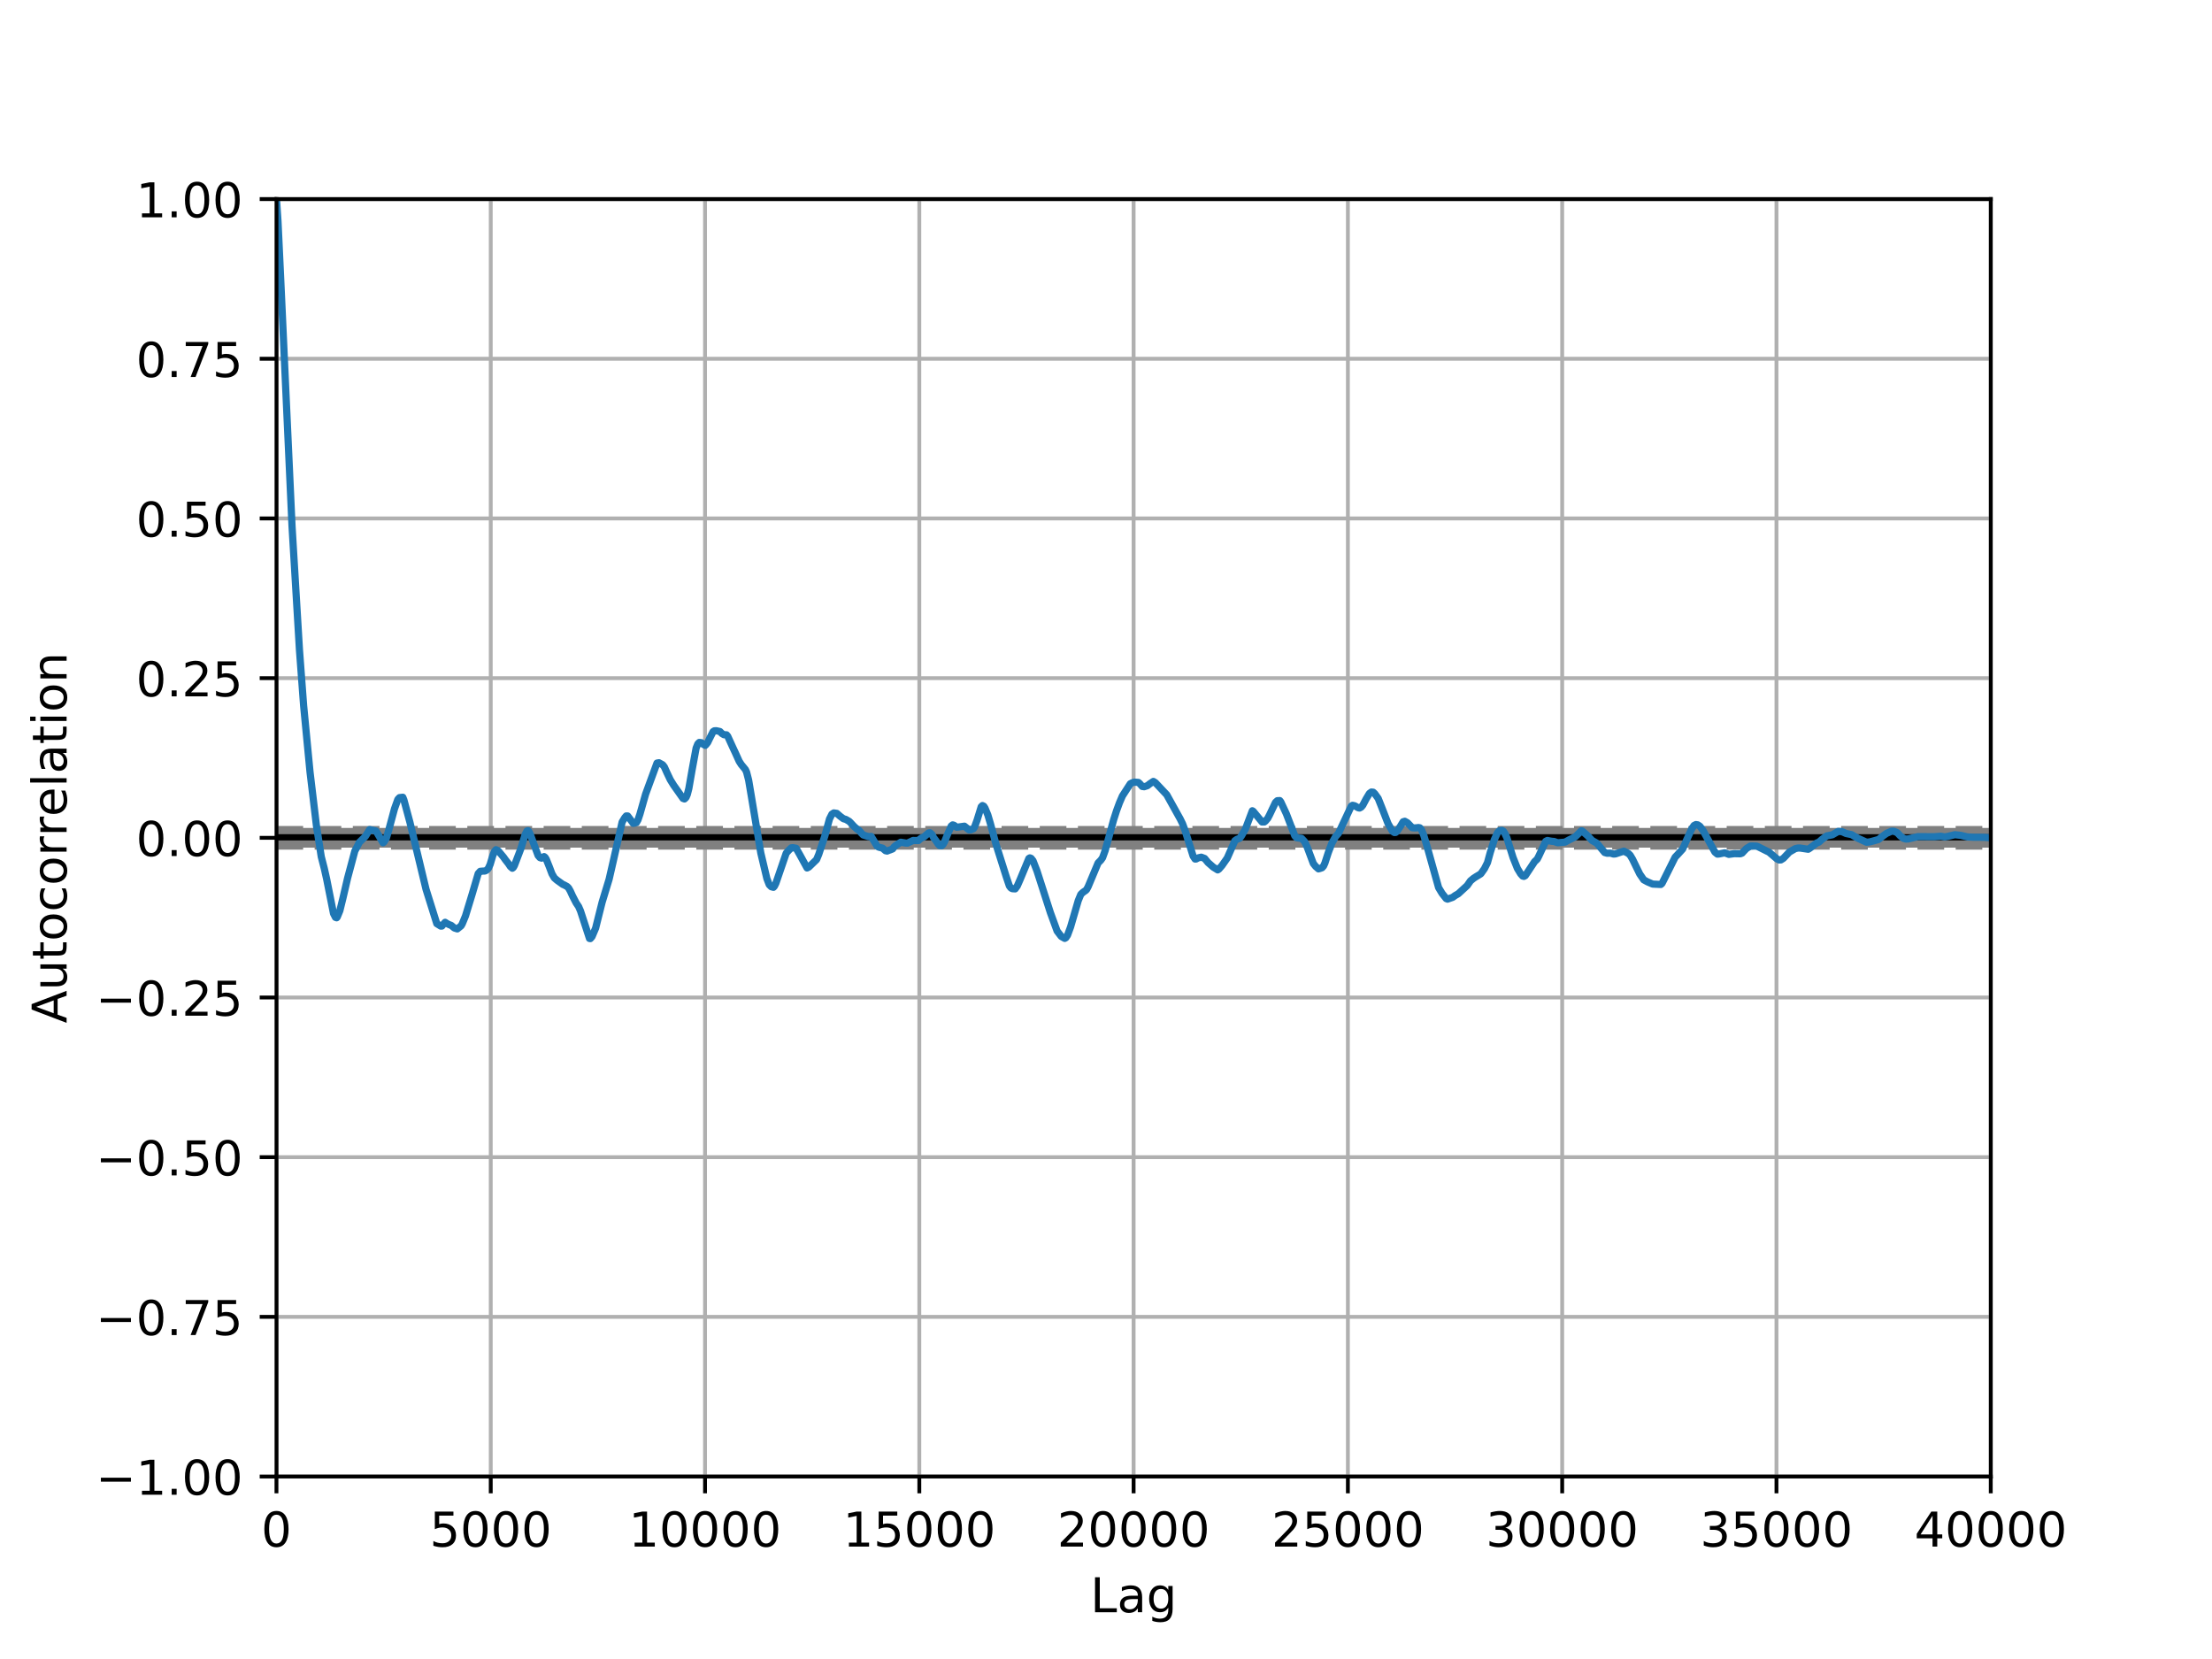 <?xml version="1.0" encoding="utf-8" standalone="no"?>
<!DOCTYPE svg PUBLIC "-//W3C//DTD SVG 1.1//EN"
  "http://www.w3.org/Graphics/SVG/1.1/DTD/svg11.dtd">
<!-- Created with matplotlib (http://matplotlib.org/) -->
<svg height="345.6pt" version="1.1" viewBox="0 0 460.8 345.6" width="460.8pt" xmlns="http://www.w3.org/2000/svg" xmlns:xlink="http://www.w3.org/1999/xlink">
 <defs>
  <style type="text/css">
*{stroke-linecap:butt;stroke-linejoin:round;}
  </style>
 </defs>
 <g id="figure_1">
  <g id="patch_1">
   <path d="M 0 345.6 
L 460.8 345.6 
L 460.8 0 
L 0 0 
z
" style="fill:#ffffff;"/>
  </g>
  <g id="axes_1">
   <g id="patch_2">
    <path d="M 57.6 307.584 
L 414.72 307.584 
L 414.72 41.472 
L 57.6 41.472 
z
" style="fill:#ffffff;"/>
   </g>
   <g id="matplotlib.axis_1">
    <g id="xtick_1">
     <g id="line2d_1">
      <path clip-path="url(#p2c234b5661)" d="M 57.591 307.584 
L 57.591 41.472 
" style="fill:none;stroke:#b0b0b0;stroke-linecap:square;stroke-width:0.8;"/>
     </g>
     <g id="line2d_2">
      <defs>
       <path d="M 0 0 
L 0 3.5 
" id="me777caf847" style="stroke:#000000;stroke-width:0.8;"/>
      </defs>
      <g>
       <use style="stroke:#000000;stroke-width:0.8;" x="57.591" xlink:href="#me777caf847" y="307.584"/>
      </g>
     </g>
     <g id="text_1">
      <!-- 0 -->
      <defs>
       <path d="M 31.781 66.406 
Q 24.172 66.406 20.328 58.906 
Q 16.5 51.422 16.5 36.375 
Q 16.5 21.391 20.328 13.891 
Q 24.172 6.391 31.781 6.391 
Q 39.453 6.391 43.281 13.891 
Q 47.125 21.391 47.125 36.375 
Q 47.125 51.422 43.281 58.906 
Q 39.453 66.406 31.781 66.406 
z
M 31.781 74.219 
Q 44.047 74.219 50.516 64.516 
Q 56.984 54.828 56.984 36.375 
Q 56.984 17.969 50.516 8.266 
Q 44.047 -1.422 31.781 -1.422 
Q 19.531 -1.422 13.062 8.266 
Q 6.594 17.969 6.594 36.375 
Q 6.594 54.828 13.062 64.516 
Q 19.531 74.219 31.781 74.219 
z
" id="DejaVuSans-30"/>
      </defs>
      <g transform="translate(54.41 322.182)scale(0.1 -0.1)">
       <use xlink:href="#DejaVuSans-30"/>
      </g>
     </g>
    </g>
    <g id="xtick_2">
     <g id="line2d_3">
      <path clip-path="url(#p2c234b5661)" d="M 102.231 307.584 
L 102.231 41.472 
" style="fill:none;stroke:#b0b0b0;stroke-linecap:square;stroke-width:0.8;"/>
     </g>
     <g id="line2d_4">
      <g>
       <use style="stroke:#000000;stroke-width:0.8;" x="102.231" xlink:href="#me777caf847" y="307.584"/>
      </g>
     </g>
     <g id="text_2">
      <!-- 5000 -->
      <defs>
       <path d="M 10.797 72.906 
L 49.516 72.906 
L 49.516 64.594 
L 19.828 64.594 
L 19.828 46.734 
Q 21.969 47.469 24.109 47.828 
Q 26.266 48.188 28.422 48.188 
Q 40.625 48.188 47.75 41.5 
Q 54.891 34.812 54.891 23.391 
Q 54.891 11.625 47.562 5.094 
Q 40.234 -1.422 26.906 -1.422 
Q 22.312 -1.422 17.547 -0.641 
Q 12.797 0.141 7.719 1.703 
L 7.719 11.625 
Q 12.109 9.234 16.797 8.062 
Q 21.484 6.891 26.703 6.891 
Q 35.156 6.891 40.078 11.328 
Q 45.016 15.766 45.016 23.391 
Q 45.016 31 40.078 35.438 
Q 35.156 39.891 26.703 39.891 
Q 22.75 39.891 18.812 39.016 
Q 14.891 38.141 10.797 36.281 
z
" id="DejaVuSans-35"/>
      </defs>
      <g transform="translate(89.506 322.182)scale(0.1 -0.1)">
       <use xlink:href="#DejaVuSans-35"/>
       <use x="63.623" xlink:href="#DejaVuSans-30"/>
       <use x="127.246" xlink:href="#DejaVuSans-30"/>
       <use x="190.869" xlink:href="#DejaVuSans-30"/>
      </g>
     </g>
    </g>
    <g id="xtick_3">
     <g id="line2d_5">
      <path clip-path="url(#p2c234b5661)" d="M 146.871 307.584 
L 146.871 41.472 
" style="fill:none;stroke:#b0b0b0;stroke-linecap:square;stroke-width:0.8;"/>
     </g>
     <g id="line2d_6">
      <g>
       <use style="stroke:#000000;stroke-width:0.8;" x="146.871" xlink:href="#me777caf847" y="307.584"/>
      </g>
     </g>
     <g id="text_3">
      <!-- 10000 -->
      <defs>
       <path d="M 12.406 8.297 
L 28.516 8.297 
L 28.516 63.922 
L 10.984 60.406 
L 10.984 69.391 
L 28.422 72.906 
L 38.281 72.906 
L 38.281 8.297 
L 54.391 8.297 
L 54.391 0 
L 12.406 0 
z
" id="DejaVuSans-31"/>
      </defs>
      <g transform="translate(130.965 322.182)scale(0.1 -0.1)">
       <use xlink:href="#DejaVuSans-31"/>
       <use x="63.623" xlink:href="#DejaVuSans-30"/>
       <use x="127.246" xlink:href="#DejaVuSans-30"/>
       <use x="190.869" xlink:href="#DejaVuSans-30"/>
       <use x="254.492" xlink:href="#DejaVuSans-30"/>
      </g>
     </g>
    </g>
    <g id="xtick_4">
     <g id="line2d_7">
      <path clip-path="url(#p2c234b5661)" d="M 191.511 307.584 
L 191.511 41.472 
" style="fill:none;stroke:#b0b0b0;stroke-linecap:square;stroke-width:0.8;"/>
     </g>
     <g id="line2d_8">
      <g>
       <use style="stroke:#000000;stroke-width:0.8;" x="191.511" xlink:href="#me777caf847" y="307.584"/>
      </g>
     </g>
     <g id="text_4">
      <!-- 15000 -->
      <g transform="translate(175.605 322.182)scale(0.1 -0.1)">
       <use xlink:href="#DejaVuSans-31"/>
       <use x="63.623" xlink:href="#DejaVuSans-35"/>
       <use x="127.246" xlink:href="#DejaVuSans-30"/>
       <use x="190.869" xlink:href="#DejaVuSans-30"/>
       <use x="254.492" xlink:href="#DejaVuSans-30"/>
      </g>
     </g>
    </g>
    <g id="xtick_5">
     <g id="line2d_9">
      <path clip-path="url(#p2c234b5661)" d="M 236.151 307.584 
L 236.151 41.472 
" style="fill:none;stroke:#b0b0b0;stroke-linecap:square;stroke-width:0.8;"/>
     </g>
     <g id="line2d_10">
      <g>
       <use style="stroke:#000000;stroke-width:0.8;" x="236.151" xlink:href="#me777caf847" y="307.584"/>
      </g>
     </g>
     <g id="text_5">
      <!-- 20000 -->
      <defs>
       <path d="M 19.188 8.297 
L 53.609 8.297 
L 53.609 0 
L 7.328 0 
L 7.328 8.297 
Q 12.938 14.109 22.625 23.891 
Q 32.328 33.688 34.812 36.531 
Q 39.547 41.844 41.422 45.531 
Q 43.312 49.219 43.312 52.781 
Q 43.312 58.594 39.234 62.25 
Q 35.156 65.922 28.609 65.922 
Q 23.969 65.922 18.812 64.312 
Q 13.672 62.703 7.812 59.422 
L 7.812 69.391 
Q 13.766 71.781 18.938 73 
Q 24.125 74.219 28.422 74.219 
Q 39.75 74.219 46.484 68.547 
Q 53.219 62.891 53.219 53.422 
Q 53.219 48.922 51.531 44.891 
Q 49.859 40.875 45.406 35.406 
Q 44.188 33.984 37.641 27.219 
Q 31.109 20.453 19.188 8.297 
z
" id="DejaVuSans-32"/>
      </defs>
      <g transform="translate(220.245 322.182)scale(0.1 -0.1)">
       <use xlink:href="#DejaVuSans-32"/>
       <use x="63.623" xlink:href="#DejaVuSans-30"/>
       <use x="127.246" xlink:href="#DejaVuSans-30"/>
       <use x="190.869" xlink:href="#DejaVuSans-30"/>
       <use x="254.492" xlink:href="#DejaVuSans-30"/>
      </g>
     </g>
    </g>
    <g id="xtick_6">
     <g id="line2d_11">
      <path clip-path="url(#p2c234b5661)" d="M 280.791 307.584 
L 280.791 41.472 
" style="fill:none;stroke:#b0b0b0;stroke-linecap:square;stroke-width:0.8;"/>
     </g>
     <g id="line2d_12">
      <g>
       <use style="stroke:#000000;stroke-width:0.8;" x="280.791" xlink:href="#me777caf847" y="307.584"/>
      </g>
     </g>
     <g id="text_6">
      <!-- 25000 -->
      <g transform="translate(264.885 322.182)scale(0.1 -0.1)">
       <use xlink:href="#DejaVuSans-32"/>
       <use x="63.623" xlink:href="#DejaVuSans-35"/>
       <use x="127.246" xlink:href="#DejaVuSans-30"/>
       <use x="190.869" xlink:href="#DejaVuSans-30"/>
       <use x="254.492" xlink:href="#DejaVuSans-30"/>
      </g>
     </g>
    </g>
    <g id="xtick_7">
     <g id="line2d_13">
      <path clip-path="url(#p2c234b5661)" d="M 325.431 307.584 
L 325.431 41.472 
" style="fill:none;stroke:#b0b0b0;stroke-linecap:square;stroke-width:0.8;"/>
     </g>
     <g id="line2d_14">
      <g>
       <use style="stroke:#000000;stroke-width:0.8;" x="325.431" xlink:href="#me777caf847" y="307.584"/>
      </g>
     </g>
     <g id="text_7">
      <!-- 30000 -->
      <defs>
       <path d="M 40.578 39.312 
Q 47.656 37.797 51.625 33 
Q 55.609 28.219 55.609 21.188 
Q 55.609 10.406 48.188 4.484 
Q 40.766 -1.422 27.094 -1.422 
Q 22.516 -1.422 17.656 -0.516 
Q 12.797 0.391 7.625 2.203 
L 7.625 11.719 
Q 11.719 9.328 16.594 8.109 
Q 21.484 6.891 26.812 6.891 
Q 36.078 6.891 40.938 10.547 
Q 45.797 14.203 45.797 21.188 
Q 45.797 27.641 41.281 31.266 
Q 36.766 34.906 28.719 34.906 
L 20.219 34.906 
L 20.219 43.016 
L 29.109 43.016 
Q 36.375 43.016 40.234 45.922 
Q 44.094 48.828 44.094 54.297 
Q 44.094 59.906 40.109 62.906 
Q 36.141 65.922 28.719 65.922 
Q 24.656 65.922 20.016 65.031 
Q 15.375 64.156 9.812 62.312 
L 9.812 71.094 
Q 15.438 72.656 20.344 73.438 
Q 25.25 74.219 29.594 74.219 
Q 40.828 74.219 47.359 69.109 
Q 53.906 64.016 53.906 55.328 
Q 53.906 49.266 50.438 45.094 
Q 46.969 40.922 40.578 39.312 
z
" id="DejaVuSans-33"/>
      </defs>
      <g transform="translate(309.525 322.182)scale(0.1 -0.1)">
       <use xlink:href="#DejaVuSans-33"/>
       <use x="63.623" xlink:href="#DejaVuSans-30"/>
       <use x="127.246" xlink:href="#DejaVuSans-30"/>
       <use x="190.869" xlink:href="#DejaVuSans-30"/>
       <use x="254.492" xlink:href="#DejaVuSans-30"/>
      </g>
     </g>
    </g>
    <g id="xtick_8">
     <g id="line2d_15">
      <path clip-path="url(#p2c234b5661)" d="M 370.071 307.584 
L 370.071 41.472 
" style="fill:none;stroke:#b0b0b0;stroke-linecap:square;stroke-width:0.8;"/>
     </g>
     <g id="line2d_16">
      <g>
       <use style="stroke:#000000;stroke-width:0.8;" x="370.071" xlink:href="#me777caf847" y="307.584"/>
      </g>
     </g>
     <g id="text_8">
      <!-- 35000 -->
      <g transform="translate(354.165 322.182)scale(0.1 -0.1)">
       <use xlink:href="#DejaVuSans-33"/>
       <use x="63.623" xlink:href="#DejaVuSans-35"/>
       <use x="127.246" xlink:href="#DejaVuSans-30"/>
       <use x="190.869" xlink:href="#DejaVuSans-30"/>
       <use x="254.492" xlink:href="#DejaVuSans-30"/>
      </g>
     </g>
    </g>
    <g id="xtick_9">
     <g id="line2d_17">
      <path clip-path="url(#p2c234b5661)" d="M 414.711 307.584 
L 414.711 41.472 
" style="fill:none;stroke:#b0b0b0;stroke-linecap:square;stroke-width:0.8;"/>
     </g>
     <g id="line2d_18">
      <g>
       <use style="stroke:#000000;stroke-width:0.8;" x="414.711" xlink:href="#me777caf847" y="307.584"/>
      </g>
     </g>
     <g id="text_9">
      <!-- 40000 -->
      <defs>
       <path d="M 37.797 64.312 
L 12.891 25.391 
L 37.797 25.391 
z
M 35.203 72.906 
L 47.609 72.906 
L 47.609 25.391 
L 58.016 25.391 
L 58.016 17.188 
L 47.609 17.188 
L 47.609 0 
L 37.797 0 
L 37.797 17.188 
L 4.891 17.188 
L 4.891 26.703 
z
" id="DejaVuSans-34"/>
      </defs>
      <g transform="translate(398.805 322.182)scale(0.1 -0.1)">
       <use xlink:href="#DejaVuSans-34"/>
       <use x="63.623" xlink:href="#DejaVuSans-30"/>
       <use x="127.246" xlink:href="#DejaVuSans-30"/>
       <use x="190.869" xlink:href="#DejaVuSans-30"/>
       <use x="254.492" xlink:href="#DejaVuSans-30"/>
      </g>
     </g>
    </g>
    <g id="text_10">
     <!-- Lag -->
     <defs>
      <path d="M 9.812 72.906 
L 19.672 72.906 
L 19.672 8.297 
L 55.172 8.297 
L 55.172 0 
L 9.812 0 
z
" id="DejaVuSans-4c"/>
      <path d="M 34.281 27.484 
Q 23.391 27.484 19.188 25 
Q 14.984 22.516 14.984 16.5 
Q 14.984 11.719 18.141 8.906 
Q 21.297 6.109 26.703 6.109 
Q 34.188 6.109 38.703 11.406 
Q 43.219 16.703 43.219 25.484 
L 43.219 27.484 
z
M 52.203 31.203 
L 52.203 0 
L 43.219 0 
L 43.219 8.297 
Q 40.141 3.328 35.547 0.953 
Q 30.953 -1.422 24.312 -1.422 
Q 15.922 -1.422 10.953 3.297 
Q 6 8.016 6 15.922 
Q 6 25.141 12.172 29.828 
Q 18.359 34.516 30.609 34.516 
L 43.219 34.516 
L 43.219 35.406 
Q 43.219 41.609 39.141 45 
Q 35.062 48.391 27.688 48.391 
Q 23 48.391 18.547 47.266 
Q 14.109 46.141 10.016 43.891 
L 10.016 52.203 
Q 14.938 54.109 19.578 55.047 
Q 24.219 56 28.609 56 
Q 40.484 56 46.344 49.844 
Q 52.203 43.703 52.203 31.203 
z
" id="DejaVuSans-61"/>
      <path d="M 45.406 27.984 
Q 45.406 37.75 41.375 43.109 
Q 37.359 48.484 30.078 48.484 
Q 22.859 48.484 18.828 43.109 
Q 14.797 37.75 14.797 27.984 
Q 14.797 18.266 18.828 12.891 
Q 22.859 7.516 30.078 7.516 
Q 37.359 7.516 41.375 12.891 
Q 45.406 18.266 45.406 27.984 
z
M 54.391 6.781 
Q 54.391 -7.172 48.188 -13.984 
Q 42 -20.797 29.203 -20.797 
Q 24.469 -20.797 20.266 -20.094 
Q 16.062 -19.391 12.109 -17.922 
L 12.109 -9.188 
Q 16.062 -11.328 19.922 -12.344 
Q 23.781 -13.375 27.781 -13.375 
Q 36.625 -13.375 41.016 -8.766 
Q 45.406 -4.156 45.406 5.172 
L 45.406 9.625 
Q 42.625 4.781 38.281 2.391 
Q 33.938 0 27.875 0 
Q 17.828 0 11.672 7.656 
Q 5.516 15.328 5.516 27.984 
Q 5.516 40.672 11.672 48.328 
Q 17.828 56 27.875 56 
Q 33.938 56 38.281 53.609 
Q 42.625 51.219 45.406 46.391 
L 45.406 54.688 
L 54.391 54.688 
z
" id="DejaVuSans-67"/>
     </defs>
     <g transform="translate(227.136 335.861)scale(0.1 -0.1)">
      <use xlink:href="#DejaVuSans-4c"/>
      <use x="55.713" xlink:href="#DejaVuSans-61"/>
      <use x="116.992" xlink:href="#DejaVuSans-67"/>
     </g>
    </g>
   </g>
   <g id="matplotlib.axis_2">
    <g id="ytick_1">
     <g id="line2d_19">
      <path clip-path="url(#p2c234b5661)" d="M 57.6 307.584 
L 414.72 307.584 
" style="fill:none;stroke:#b0b0b0;stroke-linecap:square;stroke-width:0.8;"/>
     </g>
     <g id="line2d_20">
      <defs>
       <path d="M 0 0 
L -3.5 0 
" id="mcdd238a2de" style="stroke:#000000;stroke-width:0.8;"/>
      </defs>
      <g>
       <use style="stroke:#000000;stroke-width:0.8;" x="57.6" xlink:href="#mcdd238a2de" y="307.584"/>
      </g>
     </g>
     <g id="text_11">
      <!-- −1.00 -->
      <defs>
       <path d="M 10.594 35.5 
L 73.188 35.5 
L 73.188 27.203 
L 10.594 27.203 
z
" id="DejaVuSans-2212"/>
       <path d="M 10.688 12.406 
L 21 12.406 
L 21 0 
L 10.688 0 
z
" id="DejaVuSans-2e"/>
      </defs>
      <g transform="translate(19.955 311.383)scale(0.1 -0.1)">
       <use xlink:href="#DejaVuSans-2212"/>
       <use x="83.789" xlink:href="#DejaVuSans-31"/>
       <use x="147.412" xlink:href="#DejaVuSans-2e"/>
       <use x="179.199" xlink:href="#DejaVuSans-30"/>
       <use x="242.822" xlink:href="#DejaVuSans-30"/>
      </g>
     </g>
    </g>
    <g id="ytick_2">
     <g id="line2d_21">
      <path clip-path="url(#p2c234b5661)" d="M 57.6 274.32 
L 414.72 274.32 
" style="fill:none;stroke:#b0b0b0;stroke-linecap:square;stroke-width:0.8;"/>
     </g>
     <g id="line2d_22">
      <g>
       <use style="stroke:#000000;stroke-width:0.8;" x="57.6" xlink:href="#mcdd238a2de" y="274.32"/>
      </g>
     </g>
     <g id="text_12">
      <!-- −0.75 -->
      <defs>
       <path d="M 8.203 72.906 
L 55.078 72.906 
L 55.078 68.703 
L 28.609 0 
L 18.312 0 
L 43.219 64.594 
L 8.203 64.594 
z
" id="DejaVuSans-37"/>
      </defs>
      <g transform="translate(19.955 278.119)scale(0.1 -0.1)">
       <use xlink:href="#DejaVuSans-2212"/>
       <use x="83.789" xlink:href="#DejaVuSans-30"/>
       <use x="147.412" xlink:href="#DejaVuSans-2e"/>
       <use x="179.199" xlink:href="#DejaVuSans-37"/>
       <use x="242.822" xlink:href="#DejaVuSans-35"/>
      </g>
     </g>
    </g>
    <g id="ytick_3">
     <g id="line2d_23">
      <path clip-path="url(#p2c234b5661)" d="M 57.6 241.056 
L 414.72 241.056 
" style="fill:none;stroke:#b0b0b0;stroke-linecap:square;stroke-width:0.8;"/>
     </g>
     <g id="line2d_24">
      <g>
       <use style="stroke:#000000;stroke-width:0.8;" x="57.6" xlink:href="#mcdd238a2de" y="241.056"/>
      </g>
     </g>
     <g id="text_13">
      <!-- −0.50 -->
      <g transform="translate(19.955 244.855)scale(0.1 -0.1)">
       <use xlink:href="#DejaVuSans-2212"/>
       <use x="83.789" xlink:href="#DejaVuSans-30"/>
       <use x="147.412" xlink:href="#DejaVuSans-2e"/>
       <use x="179.199" xlink:href="#DejaVuSans-35"/>
       <use x="242.822" xlink:href="#DejaVuSans-30"/>
      </g>
     </g>
    </g>
    <g id="ytick_4">
     <g id="line2d_25">
      <path clip-path="url(#p2c234b5661)" d="M 57.6 207.792 
L 414.72 207.792 
" style="fill:none;stroke:#b0b0b0;stroke-linecap:square;stroke-width:0.8;"/>
     </g>
     <g id="line2d_26">
      <g>
       <use style="stroke:#000000;stroke-width:0.8;" x="57.6" xlink:href="#mcdd238a2de" y="207.792"/>
      </g>
     </g>
     <g id="text_14">
      <!-- −0.25 -->
      <g transform="translate(19.955 211.591)scale(0.1 -0.1)">
       <use xlink:href="#DejaVuSans-2212"/>
       <use x="83.789" xlink:href="#DejaVuSans-30"/>
       <use x="147.412" xlink:href="#DejaVuSans-2e"/>
       <use x="179.199" xlink:href="#DejaVuSans-32"/>
       <use x="242.822" xlink:href="#DejaVuSans-35"/>
      </g>
     </g>
    </g>
    <g id="ytick_5">
     <g id="line2d_27">
      <path clip-path="url(#p2c234b5661)" d="M 57.6 174.528 
L 414.72 174.528 
" style="fill:none;stroke:#b0b0b0;stroke-linecap:square;stroke-width:0.8;"/>
     </g>
     <g id="line2d_28">
      <g>
       <use style="stroke:#000000;stroke-width:0.8;" x="57.6" xlink:href="#mcdd238a2de" y="174.528"/>
      </g>
     </g>
     <g id="text_15">
      <!-- 0.00 -->
      <g transform="translate(28.334 178.327)scale(0.1 -0.1)">
       <use xlink:href="#DejaVuSans-30"/>
       <use x="63.623" xlink:href="#DejaVuSans-2e"/>
       <use x="95.41" xlink:href="#DejaVuSans-30"/>
       <use x="159.033" xlink:href="#DejaVuSans-30"/>
      </g>
     </g>
    </g>
    <g id="ytick_6">
     <g id="line2d_29">
      <path clip-path="url(#p2c234b5661)" d="M 57.6 141.264 
L 414.72 141.264 
" style="fill:none;stroke:#b0b0b0;stroke-linecap:square;stroke-width:0.8;"/>
     </g>
     <g id="line2d_30">
      <g>
       <use style="stroke:#000000;stroke-width:0.8;" x="57.6" xlink:href="#mcdd238a2de" y="141.264"/>
      </g>
     </g>
     <g id="text_16">
      <!-- 0.25 -->
      <g transform="translate(28.334 145.063)scale(0.1 -0.1)">
       <use xlink:href="#DejaVuSans-30"/>
       <use x="63.623" xlink:href="#DejaVuSans-2e"/>
       <use x="95.41" xlink:href="#DejaVuSans-32"/>
       <use x="159.033" xlink:href="#DejaVuSans-35"/>
      </g>
     </g>
    </g>
    <g id="ytick_7">
     <g id="line2d_31">
      <path clip-path="url(#p2c234b5661)" d="M 57.6 108 
L 414.72 108 
" style="fill:none;stroke:#b0b0b0;stroke-linecap:square;stroke-width:0.8;"/>
     </g>
     <g id="line2d_32">
      <g>
       <use style="stroke:#000000;stroke-width:0.8;" x="57.6" xlink:href="#mcdd238a2de" y="108"/>
      </g>
     </g>
     <g id="text_17">
      <!-- 0.50 -->
      <g transform="translate(28.334 111.799)scale(0.1 -0.1)">
       <use xlink:href="#DejaVuSans-30"/>
       <use x="63.623" xlink:href="#DejaVuSans-2e"/>
       <use x="95.41" xlink:href="#DejaVuSans-35"/>
       <use x="159.033" xlink:href="#DejaVuSans-30"/>
      </g>
     </g>
    </g>
    <g id="ytick_8">
     <g id="line2d_33">
      <path clip-path="url(#p2c234b5661)" d="M 57.6 74.736 
L 414.72 74.736 
" style="fill:none;stroke:#b0b0b0;stroke-linecap:square;stroke-width:0.8;"/>
     </g>
     <g id="line2d_34">
      <g>
       <use style="stroke:#000000;stroke-width:0.8;" x="57.6" xlink:href="#mcdd238a2de" y="74.736"/>
      </g>
     </g>
     <g id="text_18">
      <!-- 0.75 -->
      <g transform="translate(28.334 78.535)scale(0.1 -0.1)">
       <use xlink:href="#DejaVuSans-30"/>
       <use x="63.623" xlink:href="#DejaVuSans-2e"/>
       <use x="95.41" xlink:href="#DejaVuSans-37"/>
       <use x="159.033" xlink:href="#DejaVuSans-35"/>
      </g>
     </g>
    </g>
    <g id="ytick_9">
     <g id="line2d_35">
      <path clip-path="url(#p2c234b5661)" d="M 57.6 41.472 
L 414.72 41.472 
" style="fill:none;stroke:#b0b0b0;stroke-linecap:square;stroke-width:0.8;"/>
     </g>
     <g id="line2d_36">
      <g>
       <use style="stroke:#000000;stroke-width:0.8;" x="57.6" xlink:href="#mcdd238a2de" y="41.472"/>
      </g>
     </g>
     <g id="text_19">
      <!-- 1.00 -->
      <g transform="translate(28.334 45.271)scale(0.1 -0.1)">
       <use xlink:href="#DejaVuSans-31"/>
       <use x="63.623" xlink:href="#DejaVuSans-2e"/>
       <use x="95.41" xlink:href="#DejaVuSans-30"/>
       <use x="159.033" xlink:href="#DejaVuSans-30"/>
      </g>
     </g>
    </g>
    <g id="text_20">
     <!-- Autocorrelation -->
     <defs>
      <path d="M 34.188 63.188 
L 20.797 26.906 
L 47.609 26.906 
z
M 28.609 72.906 
L 39.797 72.906 
L 67.578 0 
L 57.328 0 
L 50.688 18.703 
L 17.828 18.703 
L 11.188 0 
L 0.781 0 
z
" id="DejaVuSans-41"/>
      <path d="M 8.5 21.578 
L 8.5 54.688 
L 17.484 54.688 
L 17.484 21.922 
Q 17.484 14.156 20.5 10.266 
Q 23.531 6.391 29.594 6.391 
Q 36.859 6.391 41.078 11.031 
Q 45.312 15.672 45.312 23.688 
L 45.312 54.688 
L 54.297 54.688 
L 54.297 0 
L 45.312 0 
L 45.312 8.406 
Q 42.047 3.422 37.719 1 
Q 33.406 -1.422 27.688 -1.422 
Q 18.266 -1.422 13.375 4.438 
Q 8.5 10.297 8.5 21.578 
z
M 31.109 56 
z
" id="DejaVuSans-75"/>
      <path d="M 18.312 70.219 
L 18.312 54.688 
L 36.812 54.688 
L 36.812 47.703 
L 18.312 47.703 
L 18.312 18.016 
Q 18.312 11.328 20.141 9.422 
Q 21.969 7.516 27.594 7.516 
L 36.812 7.516 
L 36.812 0 
L 27.594 0 
Q 17.188 0 13.234 3.875 
Q 9.281 7.766 9.281 18.016 
L 9.281 47.703 
L 2.688 47.703 
L 2.688 54.688 
L 9.281 54.688 
L 9.281 70.219 
z
" id="DejaVuSans-74"/>
      <path d="M 30.609 48.391 
Q 23.391 48.391 19.188 42.75 
Q 14.984 37.109 14.984 27.297 
Q 14.984 17.484 19.156 11.844 
Q 23.344 6.203 30.609 6.203 
Q 37.797 6.203 41.984 11.859 
Q 46.188 17.531 46.188 27.297 
Q 46.188 37.016 41.984 42.703 
Q 37.797 48.391 30.609 48.391 
z
M 30.609 56 
Q 42.328 56 49.016 48.375 
Q 55.719 40.766 55.719 27.297 
Q 55.719 13.875 49.016 6.219 
Q 42.328 -1.422 30.609 -1.422 
Q 18.844 -1.422 12.172 6.219 
Q 5.516 13.875 5.516 27.297 
Q 5.516 40.766 12.172 48.375 
Q 18.844 56 30.609 56 
z
" id="DejaVuSans-6f"/>
      <path d="M 48.781 52.594 
L 48.781 44.188 
Q 44.969 46.297 41.141 47.344 
Q 37.312 48.391 33.406 48.391 
Q 24.656 48.391 19.812 42.844 
Q 14.984 37.312 14.984 27.297 
Q 14.984 17.281 19.812 11.734 
Q 24.656 6.203 33.406 6.203 
Q 37.312 6.203 41.141 7.25 
Q 44.969 8.297 48.781 10.406 
L 48.781 2.094 
Q 45.016 0.344 40.984 -0.531 
Q 36.969 -1.422 32.422 -1.422 
Q 20.062 -1.422 12.781 6.344 
Q 5.516 14.109 5.516 27.297 
Q 5.516 40.672 12.859 48.328 
Q 20.219 56 33.016 56 
Q 37.156 56 41.109 55.141 
Q 45.062 54.297 48.781 52.594 
z
" id="DejaVuSans-63"/>
      <path d="M 41.109 46.297 
Q 39.594 47.172 37.812 47.578 
Q 36.031 48 33.891 48 
Q 26.266 48 22.188 43.047 
Q 18.109 38.094 18.109 28.812 
L 18.109 0 
L 9.078 0 
L 9.078 54.688 
L 18.109 54.688 
L 18.109 46.188 
Q 20.953 51.172 25.484 53.578 
Q 30.031 56 36.531 56 
Q 37.453 56 38.578 55.875 
Q 39.703 55.766 41.062 55.516 
z
" id="DejaVuSans-72"/>
      <path d="M 56.203 29.594 
L 56.203 25.203 
L 14.891 25.203 
Q 15.484 15.922 20.484 11.062 
Q 25.484 6.203 34.422 6.203 
Q 39.594 6.203 44.453 7.469 
Q 49.312 8.734 54.109 11.281 
L 54.109 2.781 
Q 49.266 0.734 44.188 -0.344 
Q 39.109 -1.422 33.891 -1.422 
Q 20.797 -1.422 13.156 6.188 
Q 5.516 13.812 5.516 26.812 
Q 5.516 40.234 12.766 48.109 
Q 20.016 56 32.328 56 
Q 43.359 56 49.781 48.891 
Q 56.203 41.797 56.203 29.594 
z
M 47.219 32.234 
Q 47.125 39.594 43.094 43.984 
Q 39.062 48.391 32.422 48.391 
Q 24.906 48.391 20.391 44.141 
Q 15.875 39.891 15.188 32.172 
z
" id="DejaVuSans-65"/>
      <path d="M 9.422 75.984 
L 18.406 75.984 
L 18.406 0 
L 9.422 0 
z
" id="DejaVuSans-6c"/>
      <path d="M 9.422 54.688 
L 18.406 54.688 
L 18.406 0 
L 9.422 0 
z
M 9.422 75.984 
L 18.406 75.984 
L 18.406 64.594 
L 9.422 64.594 
z
" id="DejaVuSans-69"/>
      <path d="M 54.891 33.016 
L 54.891 0 
L 45.906 0 
L 45.906 32.719 
Q 45.906 40.484 42.875 44.328 
Q 39.844 48.188 33.797 48.188 
Q 26.516 48.188 22.312 43.547 
Q 18.109 38.922 18.109 30.906 
L 18.109 0 
L 9.078 0 
L 9.078 54.688 
L 18.109 54.688 
L 18.109 46.188 
Q 21.344 51.125 25.703 53.562 
Q 30.078 56 35.797 56 
Q 45.219 56 50.047 50.172 
Q 54.891 44.344 54.891 33.016 
z
" id="DejaVuSans-6e"/>
     </defs>
     <g transform="translate(13.875 213.161)rotate(-90)scale(0.1 -0.1)">
      <use xlink:href="#DejaVuSans-41"/>
      <use x="68.408" xlink:href="#DejaVuSans-75"/>
      <use x="131.787" xlink:href="#DejaVuSans-74"/>
      <use x="170.996" xlink:href="#DejaVuSans-6f"/>
      <use x="232.178" xlink:href="#DejaVuSans-63"/>
      <use x="287.158" xlink:href="#DejaVuSans-6f"/>
      <use x="348.34" xlink:href="#DejaVuSans-72"/>
      <use x="389.438" xlink:href="#DejaVuSans-72"/>
      <use x="430.52" xlink:href="#DejaVuSans-65"/>
      <use x="492.043" xlink:href="#DejaVuSans-6c"/>
      <use x="519.826" xlink:href="#DejaVuSans-61"/>
      <use x="581.105" xlink:href="#DejaVuSans-74"/>
      <use x="620.314" xlink:href="#DejaVuSans-69"/>
      <use x="648.098" xlink:href="#DejaVuSans-6f"/>
      <use x="709.279" xlink:href="#DejaVuSans-6e"/>
     </g>
    </g>
   </g>
   <g id="line2d_37">
    <path clip-path="url(#p2c234b5661)" d="M 57.6 172.814 
L 414.72 172.814 
" style="fill:none;stroke:#808080;stroke-dasharray:5.55,2.4;stroke-dashoffset:0;stroke-width:1.5;"/>
   </g>
   <g id="line2d_38">
    <path clip-path="url(#p2c234b5661)" d="M 57.6 173.224 
L 414.72 173.224 
" style="fill:none;stroke:#808080;stroke-linecap:square;stroke-width:1.5;"/>
   </g>
   <g id="line2d_39">
    <path clip-path="url(#p2c234b5661)" d="M 57.6 174.528 
L 414.72 174.528 
" style="fill:none;stroke:#000000;stroke-linecap:square;stroke-width:1.5;"/>
   </g>
   <g id="line2d_40">
    <path clip-path="url(#p2c234b5661)" d="M 57.6 175.832 
L 414.72 175.832 
" style="fill:none;stroke:#808080;stroke-linecap:square;stroke-width:1.5;"/>
   </g>
   <g id="line2d_41">
    <path clip-path="url(#p2c234b5661)" d="M 57.6 176.242 
L 414.72 176.242 
" style="fill:none;stroke:#808080;stroke-dasharray:5.55,2.4;stroke-dashoffset:0;stroke-width:1.5;"/>
   </g>
   <g id="line2d_42">
    <path clip-path="url(#p2c234b5661)" d="M 57.6 41.567 
L 57.904 46.007 
L 58.493 58.513 
L 60.841 109.7 
L 62.385 135.407 
L 63.251 147.008 
L 64.582 160.823 
L 65.912 171.953 
L 66.921 178.456 
L 67.555 180.921 
L 68.046 183.114 
L 69.474 190.302 
L 69.885 191.104 
L 70.126 191.189 
L 70.242 191.063 
L 70.796 189.718 
L 71.447 187.066 
L 72.403 182.952 
L 73.206 179.954 
L 73.911 177.302 
L 74.858 175.483 
L 76.108 174.238 
L 77.009 172.812 
L 77.956 173.031 
L 78.286 173.105 
L 78.536 173.449 
L 79.795 175.569 
L 79.974 175.436 
L 80.482 174.606 
L 81.027 172.762 
L 82.179 168.48 
L 82.884 166.515 
L 83.232 166.156 
L 83.911 166.08 
L 84.134 166.625 
L 85.393 171.295 
L 88.75 185.258 
L 90.991 192.41 
L 91.812 192.922 
L 92.062 192.913 
L 92.357 192.552 
L 92.732 192.136 
L 93.116 192.388 
L 93.66 192.657 
L 93.973 192.76 
L 94.651 193.315 
L 95.258 193.509 
L 96.062 192.861 
L 96.303 192.427 
L 96.972 190.804 
L 98.365 186.241 
L 99.615 181.988 
L 100.044 181.512 
L 100.57 181.465 
L 100.999 181.451 
L 101.329 181.307 
L 101.722 180.915 
L 102.106 180.075 
L 102.651 178.25 
L 103.008 177.372 
L 103.32 177.008 
L 103.776 177.218 
L 104.892 178.556 
L 105.293 179.117 
L 105.927 179.926 
L 106.32 180.516 
L 106.731 180.868 
L 106.936 180.715 
L 107.168 180.288 
L 108.525 176.733 
L 109.4 173.82 
L 109.775 173.105 
L 109.998 173.046 
L 110.15 173.168 
L 110.427 173.71 
L 112.097 178.222 
L 112.48 178.658 
L 112.829 178.767 
L 113.025 178.626 
L 113.338 178.443 
L 113.543 178.587 
L 113.802 179.006 
L 114.471 180.67 
L 114.98 182.026 
L 115.48 182.884 
L 116.025 183.356 
L 117.275 184.255 
L 117.507 184.334 
L 118.159 184.696 
L 118.453 184.998 
L 118.801 185.611 
L 119.284 186.664 
L 120.025 188.1 
L 120.533 188.856 
L 120.926 189.758 
L 122.801 195.503 
L 122.98 195.526 
L 123.328 195.121 
L 124.078 193.351 
L 124.783 190.532 
L 125.435 187.942 
L 126.89 183.158 
L 127.658 179.809 
L 129.604 171.234 
L 130.158 170.326 
L 130.461 169.975 
L 130.756 169.981 
L 130.952 170.233 
L 131.908 171.518 
L 132.14 171.482 
L 132.586 171.363 
L 132.899 170.81 
L 133.309 169.595 
L 134.488 165.434 
L 136.863 158.964 
L 137.265 158.891 
L 138.041 159.312 
L 138.389 159.755 
L 138.934 160.964 
L 139.63 162.431 
L 140.327 163.559 
L 142.282 166.325 
L 142.595 166.433 
L 142.907 166.132 
L 143.175 165.514 
L 143.496 164.273 
L 144.184 160.328 
L 145.014 155.847 
L 145.371 154.957 
L 145.675 154.665 
L 146.121 154.717 
L 146.398 154.99 
L 146.916 155.274 
L 147.076 155.113 
L 147.425 154.673 
L 147.791 153.91 
L 148.55 152.415 
L 148.8 152.247 
L 149.201 152.22 
L 149.978 152.389 
L 150.371 152.795 
L 150.817 153.056 
L 151.344 153.075 
L 151.603 153.378 
L 151.88 153.991 
L 152.612 155.595 
L 153.192 156.839 
L 153.978 158.576 
L 154.415 159.259 
L 155.281 160.314 
L 155.531 160.863 
L 155.951 162.504 
L 156.495 165.735 
L 158.486 177.674 
L 159.754 183.025 
L 160.245 184.3 
L 160.674 184.721 
L 161.12 184.844 
L 161.317 184.63 
L 161.629 183.998 
L 163.781 177.726 
L 164.272 177.178 
L 164.834 176.62 
L 165.138 176.58 
L 165.852 176.709 
L 166.664 178.149 
L 168.129 180.813 
L 168.495 180.627 
L 170.111 179.064 
L 170.566 177.964 
L 171.825 174.159 
L 172.798 170.603 
L 173.298 169.615 
L 173.7 169.346 
L 174.316 169.439 
L 175.012 170.04 
L 175.7 170.553 
L 176.217 170.704 
L 176.914 171.114 
L 177.173 171.37 
L 177.905 172.158 
L 178.217 172.439 
L 178.574 172.762 
L 178.923 172.951 
L 179.387 173.496 
L 179.824 173.939 
L 180.922 174.282 
L 181.485 174.246 
L 181.717 174.619 
L 182.699 176.255 
L 183.021 176.466 
L 183.833 176.677 
L 184.476 177.222 
L 184.797 177.293 
L 185.074 177.176 
L 185.467 177.041 
L 185.958 176.842 
L 186.199 176.487 
L 186.547 176.162 
L 187.645 175.456 
L 188.69 175.625 
L 189.056 175.634 
L 189.708 175.327 
L 190.217 175.084 
L 191.333 175.1 
L 191.582 174.846 
L 191.957 174.566 
L 192.457 174.362 
L 193.457 173.505 
L 193.734 173.475 
L 194.163 173.837 
L 194.448 174.427 
L 194.993 175.166 
L 195.43 175.824 
L 195.752 176.14 
L 196.163 176.18 
L 196.43 175.945 
L 196.761 175.378 
L 197.404 173.777 
L 198.162 172.074 
L 198.457 171.84 
L 198.716 171.905 
L 199.314 172.336 
L 200.903 172.107 
L 201.859 172.878 
L 202.251 172.862 
L 202.787 172.628 
L 203.01 172.298 
L 203.528 170.887 
L 204.403 168.063 
L 204.662 167.814 
L 204.939 167.947 
L 205.189 168.329 
L 205.778 169.742 
L 206.314 171.549 
L 207.474 175.842 
L 209.626 182.651 
L 210.269 184.56 
L 210.59 184.977 
L 210.876 185.131 
L 211.474 185.171 
L 211.92 184.562 
L 212.51 183.216 
L 214.331 178.836 
L 214.545 178.707 
L 214.795 178.807 
L 215.197 179.306 
L 216.027 181.447 
L 218.813 190.111 
L 220.215 193.946 
L 221.09 195.087 
L 221.804 195.483 
L 222.027 195.357 
L 222.384 194.82 
L 223.018 193.109 
L 224.616 187.618 
L 225.152 186.314 
L 225.446 186.03 
L 225.652 185.853 
L 226.161 185.504 
L 226.366 185.3 
L 226.678 184.713 
L 228.75 179.773 
L 229.33 179.185 
L 229.687 178.676 
L 230.214 177.215 
L 231.169 173.782 
L 231.982 170.804 
L 232.607 168.859 
L 233.196 167.262 
L 233.812 165.824 
L 235.464 163.271 
L 235.848 163.072 
L 236.294 162.928 
L 237.151 162.994 
L 237.428 163.238 
L 237.946 163.83 
L 238.356 163.888 
L 239.017 163.676 
L 239.57 163.245 
L 240.267 162.785 
L 240.678 163.038 
L 243.052 165.554 
L 245.865 170.617 
L 246.347 171.602 
L 246.918 173.146 
L 248.543 178.337 
L 248.954 178.95 
L 249.177 178.944 
L 249.606 178.709 
L 250.248 178.566 
L 250.945 178.83 
L 251.65 179.682 
L 252.73 180.632 
L 253.668 181.214 
L 253.927 181.042 
L 254.561 180.311 
L 255.659 178.743 
L 257.248 175.14 
L 257.676 174.841 
L 258.23 174.644 
L 258.605 174.152 
L 259.453 172.675 
L 260.882 168.899 
L 261.06 169.002 
L 262.917 171.239 
L 263.364 171.234 
L 263.614 171.044 
L 264.096 170.47 
L 264.462 169.774 
L 265.712 167.149 
L 266.096 166.801 
L 266.596 166.774 
L 266.81 167.04 
L 267.194 167.865 
L 267.962 169.514 
L 268.613 171.211 
L 269.729 174.118 
L 270.104 174.518 
L 270.426 174.57 
L 271.131 174.642 
L 271.756 175.305 
L 272.327 176.508 
L 273.586 179.879 
L 274.077 180.492 
L 274.658 181 
L 275.015 180.904 
L 275.407 180.766 
L 275.72 180.415 
L 276.006 179.78 
L 276.693 177.658 
L 277.425 175.703 
L 278.202 174.306 
L 278.836 173.586 
L 281.487 167.947 
L 281.764 167.761 
L 282.202 167.854 
L 282.934 168.273 
L 283.219 168.328 
L 283.559 168.146 
L 283.907 167.723 
L 284.603 166.407 
L 285.273 165.291 
L 285.684 164.994 
L 286.059 165.032 
L 286.389 165.338 
L 287.103 166.329 
L 287.817 168.123 
L 289.157 171.572 
L 290.076 173.167 
L 290.469 173.423 
L 290.737 173.411 
L 291.049 173.141 
L 291.728 172.13 
L 292.299 171.186 
L 292.647 171.087 
L 293.201 171.4 
L 294.192 172.427 
L 294.594 172.471 
L 294.996 172.459 
L 295.469 172.39 
L 295.781 172.451 
L 296.147 172.914 
L 296.603 174.029 
L 297.37 176.634 
L 299.683 184.9 
L 300.406 186.102 
L 301.272 187.194 
L 301.549 187.306 
L 302.629 186.93 
L 303.12 186.567 
L 303.781 186.187 
L 305.647 184.474 
L 306.325 183.502 
L 306.968 182.97 
L 307.513 182.617 
L 308.004 182.322 
L 308.486 182.021 
L 309.227 180.975 
L 309.87 179.696 
L 310.459 177.551 
L 311.289 174.927 
L 311.968 173.439 
L 312.36 173.056 
L 312.816 172.969 
L 313.155 173.134 
L 313.485 173.603 
L 313.905 174.506 
L 314.325 175.868 
L 315.2 178.654 
L 316.11 180.928 
L 316.771 182.02 
L 317.191 182.493 
L 317.458 182.569 
L 317.744 182.413 
L 318.226 181.697 
L 319.681 179.499 
L 320.235 178.973 
L 320.574 178.315 
L 322.003 175.262 
L 322.351 175.083 
L 322.797 175.175 
L 323.253 175.256 
L 323.753 175.297 
L 324.485 175.565 
L 326.011 175.436 
L 326.886 174.954 
L 327.395 174.706 
L 328.127 174.333 
L 328.949 173.552 
L 329.404 173.069 
L 329.6 173.109 
L 330.725 174.096 
L 331.672 175.098 
L 332.538 175.588 
L 332.832 175.867 
L 334.288 177.599 
L 334.788 177.746 
L 335.502 177.722 
L 336.118 177.915 
L 336.529 177.884 
L 337.939 177.416 
L 338.287 177.311 
L 339.225 177.795 
L 339.591 178.156 
L 340.082 178.981 
L 341.582 182.061 
L 342.421 183.282 
L 343.18 183.696 
L 344.287 184.172 
L 345.983 184.252 
L 346.224 184.037 
L 346.59 183.323 
L 348.965 178.563 
L 349.474 178.034 
L 350.528 176.872 
L 351.403 174.874 
L 352.411 172.665 
L 352.903 171.958 
L 353.286 171.772 
L 353.679 171.831 
L 354.135 172.141 
L 354.777 173.012 
L 356.349 175.881 
L 357.25 177.516 
L 357.768 177.927 
L 358.09 177.901 
L 359.286 177.66 
L 360.152 177.98 
L 361.304 177.827 
L 361.831 177.846 
L 362.563 177.855 
L 362.92 177.71 
L 363.295 177.298 
L 363.821 176.755 
L 364.643 176.253 
L 365.08 176.244 
L 365.92 176.269 
L 366.25 176.391 
L 368.134 177.335 
L 368.5 177.503 
L 370.16 178.917 
L 370.625 179.146 
L 370.991 179.133 
L 371.508 178.808 
L 372.749 177.501 
L 373.982 176.79 
L 374.517 176.667 
L 375.017 176.666 
L 376.678 176.915 
L 377.035 176.69 
L 378.472 175.601 
L 378.91 175.439 
L 379.624 174.8 
L 380.544 174.127 
L 381.704 173.907 
L 382.936 173.193 
L 383.713 173.244 
L 384.543 173.622 
L 385.722 173.871 
L 386.954 174.59 
L 388.82 175.45 
L 389.454 175.392 
L 390.204 175.199 
L 391.355 174.875 
L 392.239 174.149 
L 392.989 173.613 
L 394.034 173.156 
L 394.561 173.169 
L 395.257 173.478 
L 395.819 174.086 
L 396.507 174.638 
L 396.989 174.784 
L 397.489 174.772 
L 399.525 174.286 
L 402.926 174.311 
L 404.292 174.205 
L 405.122 174.343 
L 405.756 174.235 
L 407.238 173.879 
L 408.461 174.02 
L 409.881 174.35 
L 411.193 174.412 
L 413.309 174.424 
L 414.72 174.528 
L 414.72 174.528 
" style="fill:none;stroke:#1f77b4;stroke-linecap:square;stroke-width:1.5;"/>
   </g>
   <g id="patch_3">
    <path d="M 57.6 307.584 
L 57.6 41.472 
" style="fill:none;stroke:#000000;stroke-linecap:square;stroke-linejoin:miter;stroke-width:0.8;"/>
   </g>
   <g id="patch_4">
    <path d="M 414.72 307.584 
L 414.72 41.472 
" style="fill:none;stroke:#000000;stroke-linecap:square;stroke-linejoin:miter;stroke-width:0.8;"/>
   </g>
   <g id="patch_5">
    <path d="M 57.6 307.584 
L 414.72 307.584 
" style="fill:none;stroke:#000000;stroke-linecap:square;stroke-linejoin:miter;stroke-width:0.8;"/>
   </g>
   <g id="patch_6">
    <path d="M 57.6 41.472 
L 414.72 41.472 
" style="fill:none;stroke:#000000;stroke-linecap:square;stroke-linejoin:miter;stroke-width:0.8;"/>
   </g>
  </g>
 </g>
 <defs>
  <clipPath id="p2c234b5661">
   <rect height="266.112" width="357.12" x="57.6" y="41.472"/>
  </clipPath>
 </defs>
</svg>
